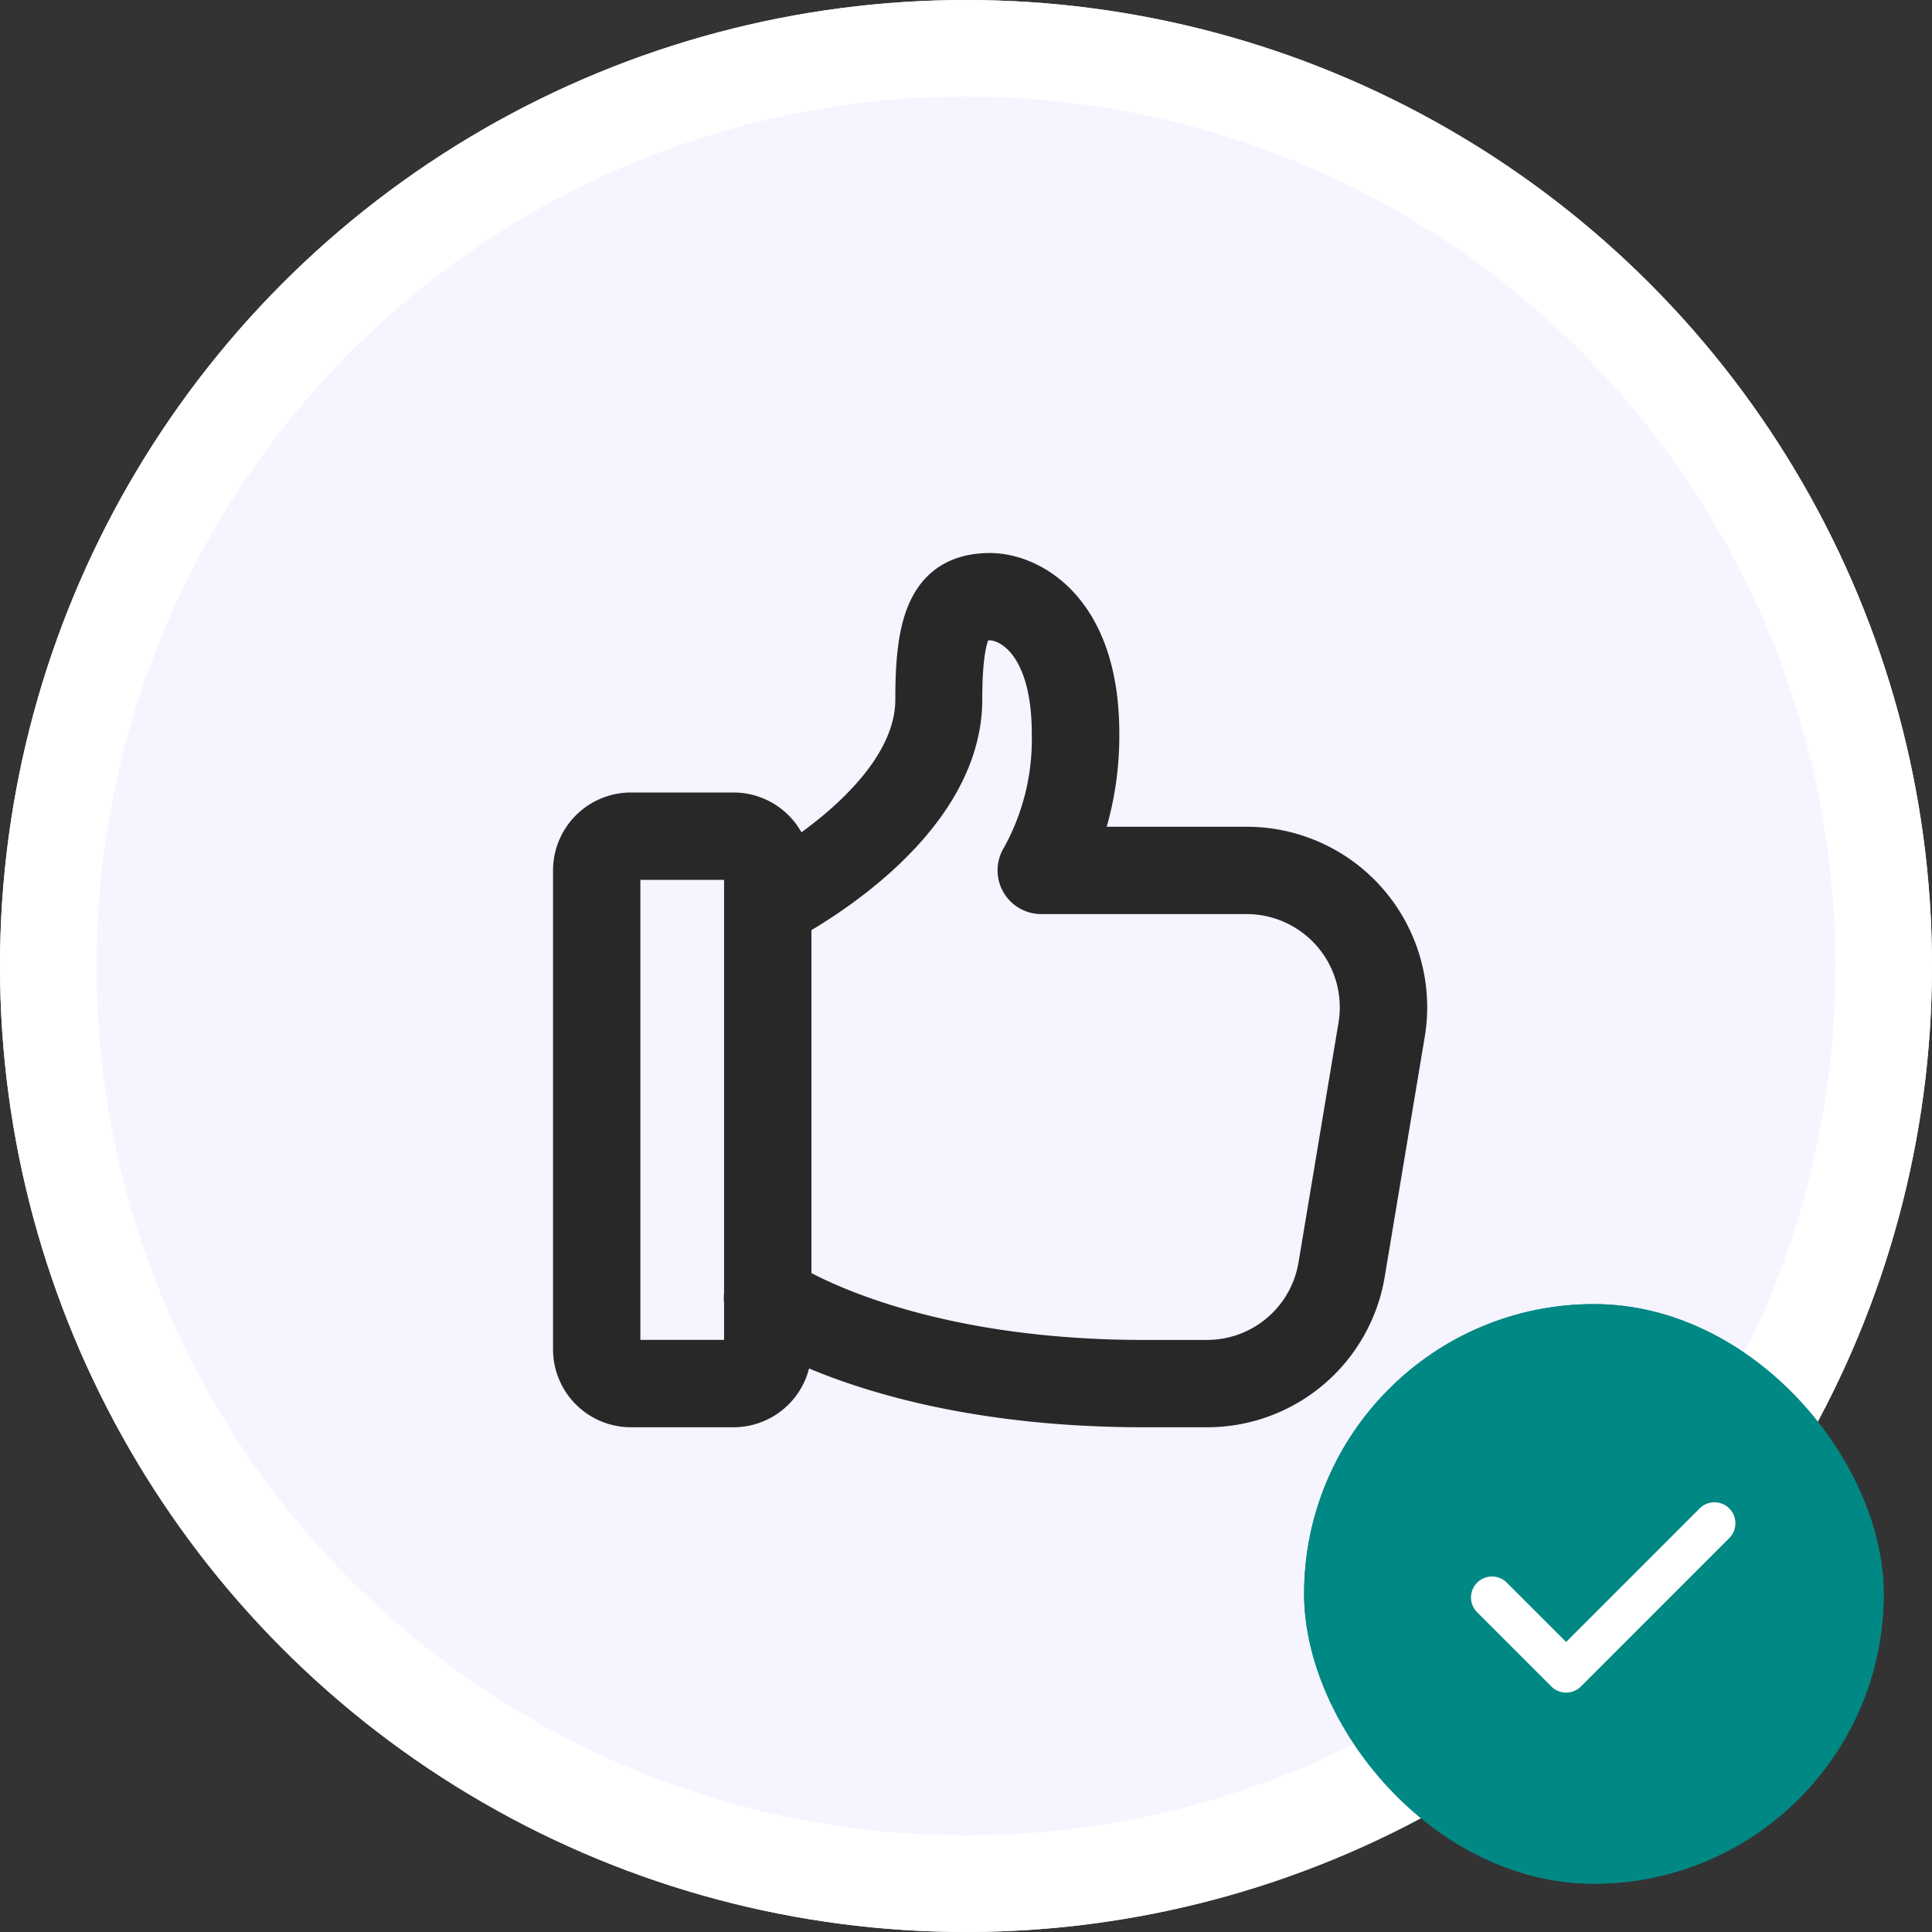 <svg xmlns="http://www.w3.org/2000/svg" width="40" height="40" viewBox="0 0 40 40">
  <rect x="0" y="0" width="40" height="40" fill="#333333" stroke="none"/>
  <g id="Group_38852" data-name="Group 38852" transform="translate(-38 -172)">
    <g id="Group_38668" data-name="Group 38668" transform="translate(-65.472 -149.472)">
      <g id="Group_13368" data-name="Group 13368" transform="translate(103 321)">
        <g id="Ellipse_426" data-name="Ellipse 426" transform="translate(0.472 0.472)" fill="#f5f4ff" stroke="#fff" stroke-width="2">
          <circle cx="20" cy="20" r="20" stroke="none"/>
          <circle cx="20" cy="20" r="19" fill="none"/>
        </g>
      </g>
      <g id="thumbs" transform="translate(115.472 333.472)">
        <g id="Group_38651" data-name="Group 38651" transform="translate(0 4.958)">
          <g id="Group_38650" data-name="Group 38650">
            <path id="Path_30732" data-name="Path 30732" d="M3.187,19.042H1.062A1.064,1.064,0,0,1,0,17.979V8.063A1.064,1.064,0,0,1,1.062,7H3.187A1.064,1.064,0,0,1,4.25,8.063v9.917A1.064,1.064,0,0,1,3.187,19.042ZM1.062,7.708a.354.354,0,0,0-.354.354v9.917a.354.354,0,0,0,.354.354H3.187a.354.354,0,0,0,.354-.354V8.063a.354.354,0,0,0-.354-.354Z" transform="translate(0 -7)" fill="#282828" stroke="#282828" stroke-width="1.1"/>
          </g>
        </g>
        <g id="Group_38653" data-name="Group 38653" transform="translate(3.541 0)">
          <g id="Group_38652" data-name="Group 38652">
            <path id="Path_30733" data-name="Path 30733" d="M14.444,17h-1.3c-5.364,0-7.893-1.762-8-1.837a.354.354,0,0,1,.411-.577c.025.018,2.473,1.706,7.587,1.706h1.3a2.471,2.471,0,0,0,2.445-2.071l.827-4.958A2.48,2.48,0,0,0,15.27,6.375H11.021a.355.355,0,0,1-.3-.55,5.182,5.182,0,0,0,.65-2.638c0-1.961-.926-2.479-1.417-2.479-.348,0-.708,0-.708,1.771,0,2.668-3.585,4.49-3.737,4.567A.354.354,0,0,1,5.2,6.413c.033-.017,3.346-1.7,3.346-3.933C8.542.948,8.778,0,9.958,0c.735,0,2.125.666,2.125,3.187A6.334,6.334,0,0,1,11.6,5.667H15.27a3.187,3.187,0,0,1,3.144,3.711l-.827,4.958A3.177,3.177,0,0,1,14.444,17Z" transform="translate(-5 0)" fill="#282828" stroke="#282828" stroke-width="1.1"/>
          </g>
        </g>
      </g>
    </g>
    <g id="Group_38849" data-name="Group 38849" transform="translate(41.022 -147.978)">
      <g id="Rectangle_1387" data-name="Rectangle 1387" transform="translate(23.978 346.978)" fill="#008885" stroke="#008885" stroke-width="1">
        <rect width="12" height="12" rx="6" stroke="none"/>
        <rect x="0.5" y="0.5" width="11" height="11" rx="5.5" fill="none"/>
      </g>
      <g id="check" transform="translate(27.433 351.082)">
        <g id="Group_12269" data-name="Group 12269" transform="translate(0)">
          <path id="Path_22109" data-name="Path 22109" d="M5.347,71.915a.434.434,0,0,0-.614,0L1.969,74.679.741,73.451a.434.434,0,0,0-.614.614L1.662,75.6a.434.434,0,0,0,.614,0l3.07-3.071A.434.434,0,0,0,5.347,71.915Z" transform="translate(0.001 -71.788)" fill="#fff"/>
        </g>
      </g>
    </g>
  </g>
</svg>
